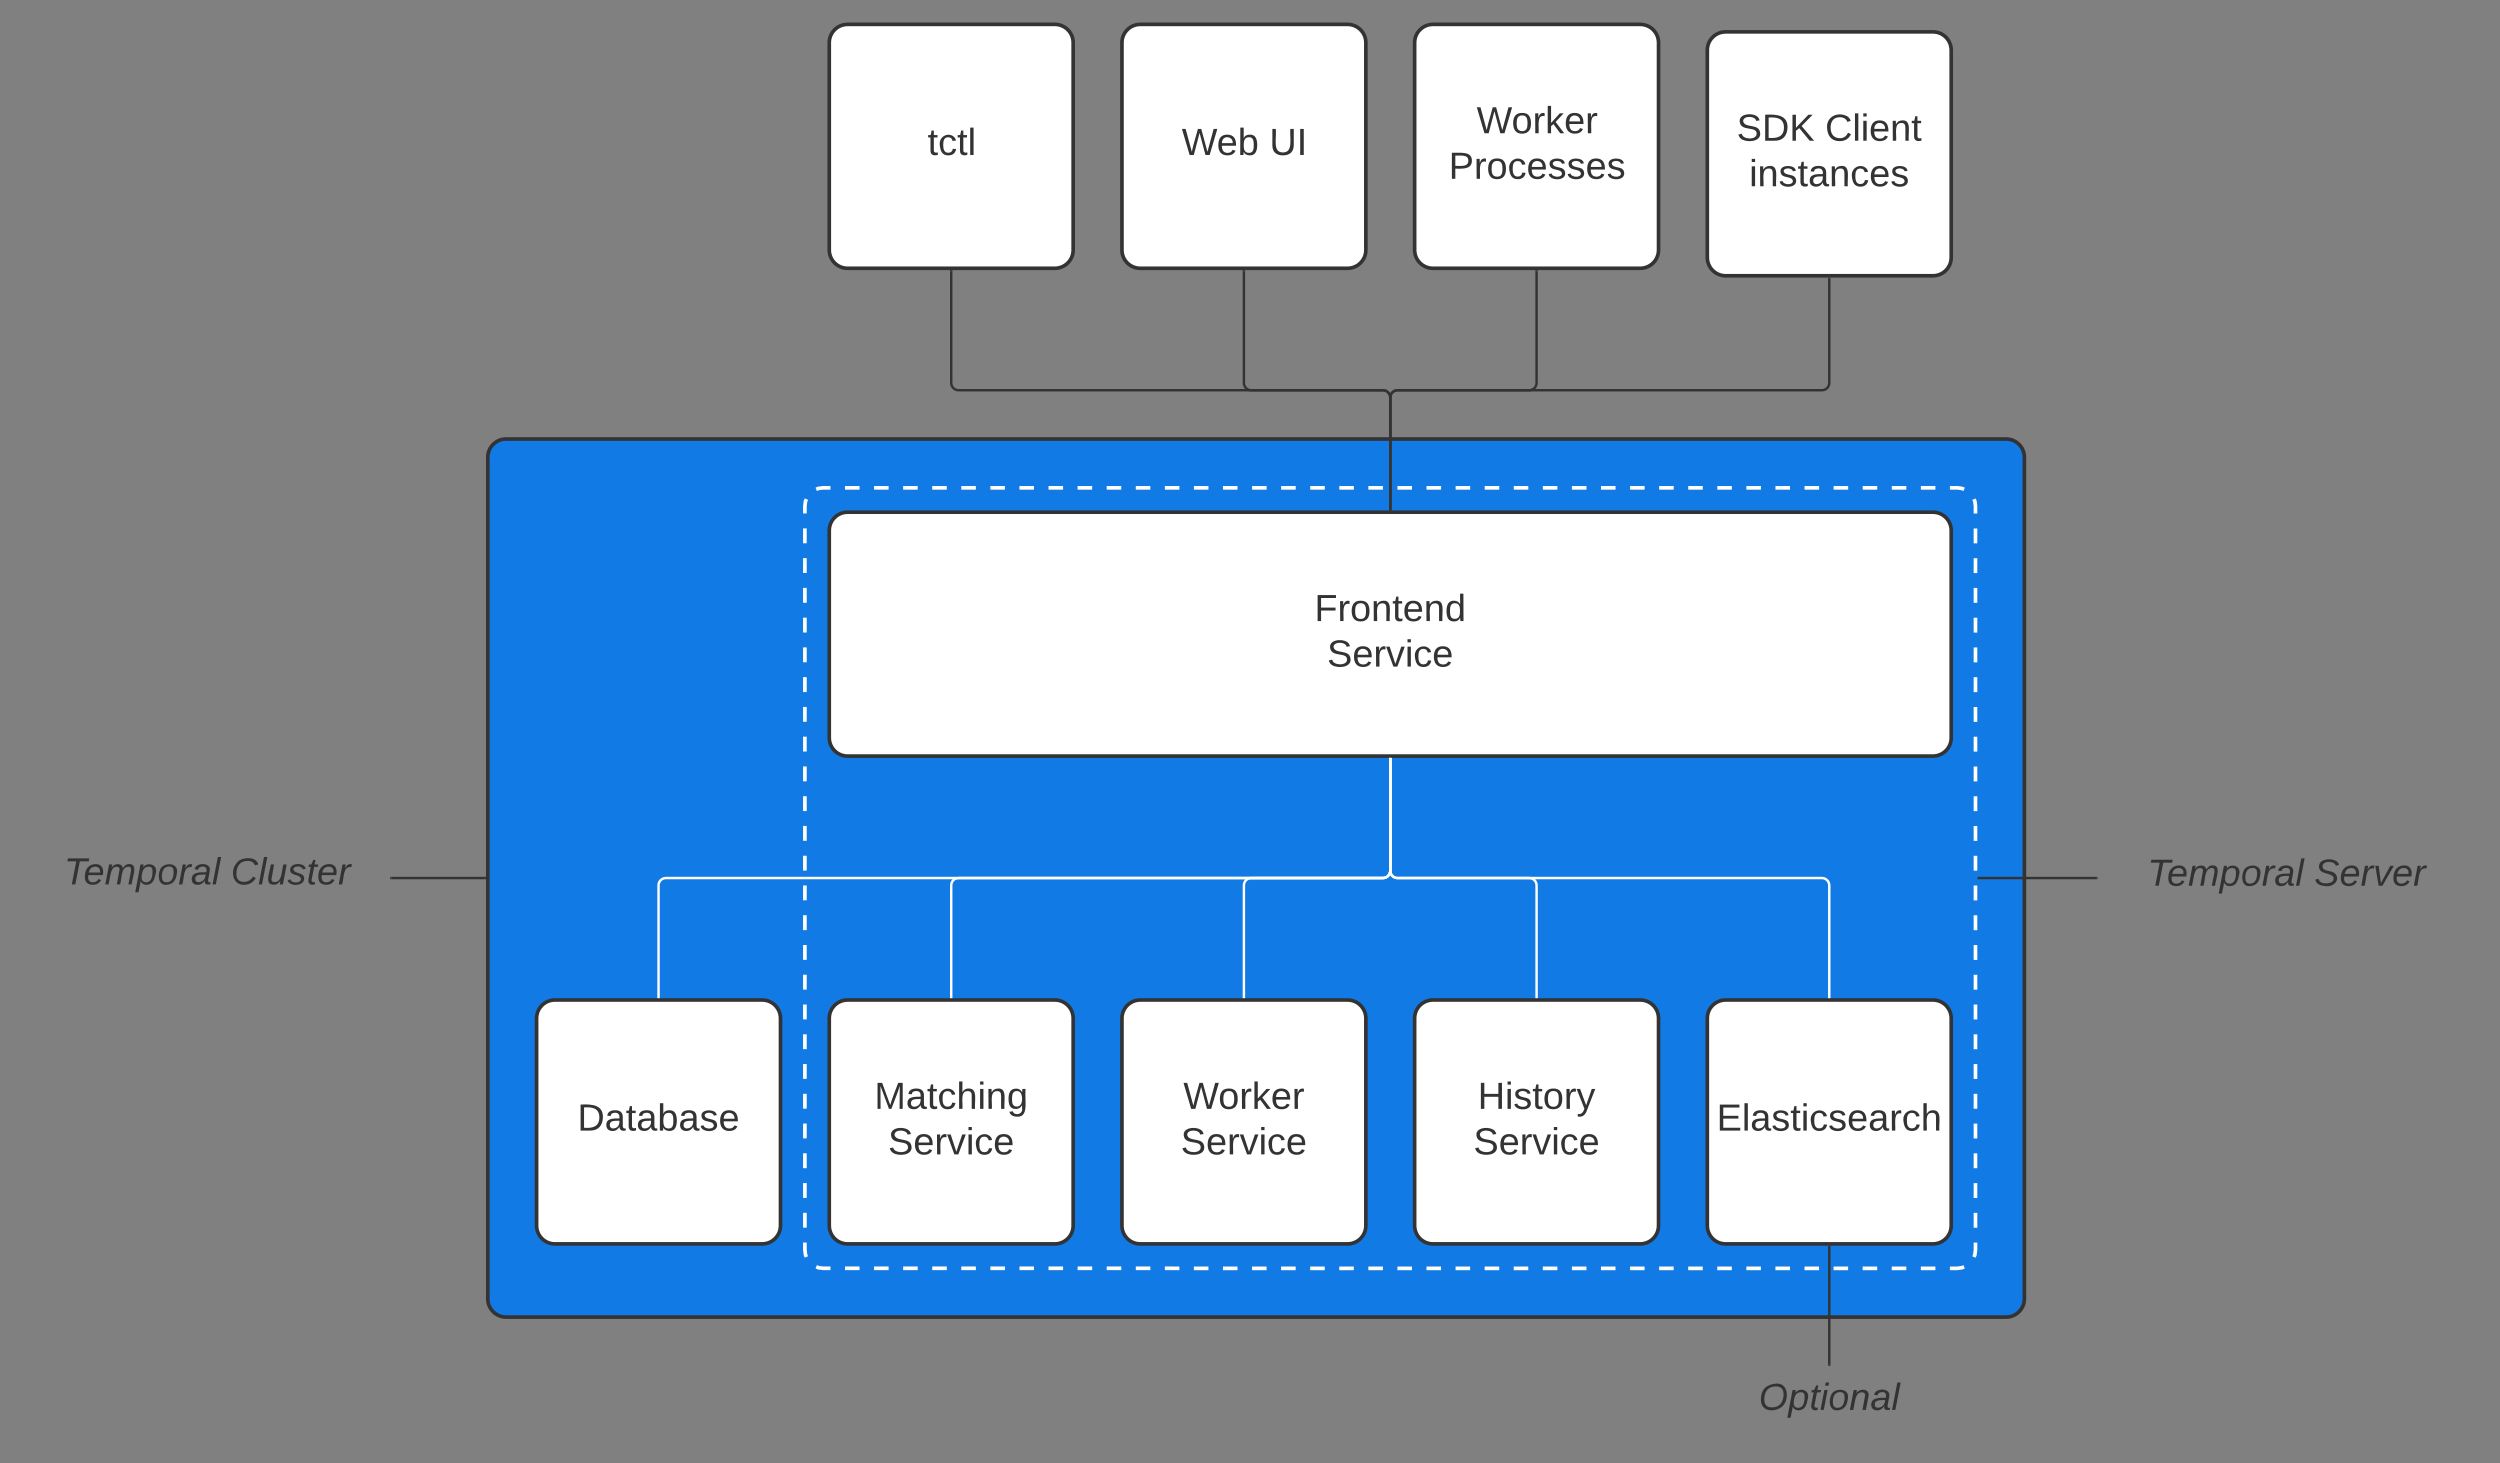 <svg xmlns="http://www.w3.org/2000/svg" xmlns:xlink="http://www.w3.org/1999/xlink" xmlns:lucid="lucid" width="2050" height="1200"><rect width="100%" height="100%" fill="#808080" stroke="none"/><g transform="translate(-40 1140)" lucid:page-tab-id="0_0"><path d="M440-765c0-8.28 6.72-15 15-15h1230c8.28 0 15 6.72 15 15v690c0 8.28-6.72 15-15 15H455c-8.28 0-15-6.72-15-15z" stroke="#333" stroke-width="3" fill="#127ae5"/><path d="M700-725c0-8.28 6.72-15 15-15h930c8.28 0 15 6.72 15 15v610c0 8.28-6.72 15-15 15H715c-8.28 0-15-6.72-15-15z" fill-opacity="0"/><path d="M709.3-738.74l1.8-.75 3.9-.5h5.96m11.92 0h11.93m11.93 0h11.92m11.93 0h11.92m11.92 0h11.93m11.92 0h11.92m11.92 0h11.92m11.92 0h11.92m11.93 0h11.93m11.92 0h11.93m11.92 0h11.92m11.93 0h11.92m11.92 0h11.92m11.92 0h11.92m11.92 0h11.93m11.93 0h11.92m11.93 0h11.92m11.92 0h11.93m11.92 0h11.92m11.92 0h11.92m11.92 0h11.92m11.93 0h11.93m11.92 0h11.93m11.92 0h11.92m11.93 0h11.92m11.92 0h11.92m11.92 0h11.92m11.92 0h11.93m11.93 0h11.92m11.93 0h11.92m11.92 0h11.93m11.92 0h11.92m11.92 0h11.92m11.92 0h11.92m11.93 0h11.93m11.92 0h11.93m11.92 0h11.92m11.93 0h11.92m11.92 0h11.92m11.92 0h5.96l3.9.5 1.8.76m8.04 8.05l.75 1.8.5 3.9v6.1m0 12.2v12.2m0 12.2v12.2m0 12.2v12.2m0 12.2v12.2m0 12.2v12.2m0 12.2v12.2m0 12.2v12.2m0 12.2v12.2m0 12.2v12.2m0 12.2v12.2m0 12.2v12.2m0 12.2v12.2m0 12.2v12.2m0 12.2v12.2m0 12.2v12.2m0 12.2v12.2m0 12.2v12.2m0 12.2v12.2m0 12.2v12.2m0 12.2v12.2m0 12.2v12.2m0 12.2v12.2m0 12.2v12.2m0 12.2v12.2m0 12.2v6.1l-.5 3.9-.76 1.8m-8.05 8.04l-1.8.75-3.9.5h-5.96m-11.92 0h-11.93m-11.93 0h-11.92m-11.93 0h-11.92m-11.92 0h-11.93m-11.92 0h-11.92m-11.92 0h-11.92m-11.92 0h-11.92m-11.93 0h-11.93m-11.92 0h-11.93m-11.92 0h-11.92m-11.93 0h-11.92m-11.92 0h-11.92m-11.92 0h-11.92m-11.92 0h-11.93m-11.93 0h-11.92m-11.93 0h-11.92m-11.92 0h-11.93m-11.92 0h-11.92m-11.92 0h-11.92m-11.92 0h-11.92m-11.93 0h-11.93m-11.92 0h-11.93m-11.92 0h-11.92m-11.93 0h-11.92m-11.92 0h-11.92m-11.92 0h-11.92m-11.92 0H995.2m-11.93 0h-11.92m-11.93 0H947.5m-11.92 0h-11.93m-11.92 0H899.8m-11.92 0h-11.92m-11.92 0h-11.92m-11.93 0h-11.93m-11.92 0h-11.93m-11.92 0h-11.92m-11.93 0h-11.92m-11.92 0H732.9m-11.92 0H715l-3.9-.5-1.8-.76m-8.04-8.05l-.75-1.8-.5-3.9v-6.1m0-12.2v-12.2m0-12.2v-12.2m0-12.2v-12.2m0-12.2v-12.2m0-12.2v-12.2m0-12.2v-12.2m0-12.2v-12.2m0-12.2v-12.2m0-12.2v-12.2m0-12.2v-12.2m0-12.2v-12.2m0-12.2v-12.2m0-12.2v-12.2m0-12.2v-12.2m0-12.2v-12.2m0-12.2v-12.2m0-12.2v-12.2m0-12.2v-12.2m0-12.2v-12.2m0-12.2v-12.2m0-12.2v-12.2m0-12.2v-12.2m0-12.2v-12.2m0-12.2v-12.2m0-12.2v-6.1l.5-3.9.76-1.8" stroke="#fff" stroke-width="3" fill="none"/><path d="M720-1105c0-8.28 6.72-15 15-15h170c8.28 0 15 6.72 15 15v170c0 8.28-6.72 15-15 15H735c-8.28 0-15-6.72-15-15z" stroke="#333" stroke-width="3" fill="#fff"/><use xlink:href="#a" transform="matrix(1,0,0,1,725,-1115) translate(75.667 102.076)"/><path d="M960-1105c0-8.28 6.72-15 15-15h170c8.28 0 15 6.72 15 15v170c0 8.28-6.72 15-15 15H975c-8.28 0-15-6.72-15-15z" stroke="#333" stroke-width="3" fill="#fff"/><use xlink:href="#b" transform="matrix(1,0,0,1,965,-1115) translate(44.037 102.076)"/><use xlink:href="#c" transform="matrix(1,0,0,1,965,-1115) translate(115.938 102.076)"/><path d="M1200-1105c0-8.28 6.72-15 15-15h170c8.28 0 15 6.72 15 15v170c0 8.28-6.72 15-15 15h-170c-8.28 0-15-6.72-15-15z" stroke="#333" stroke-width="3" fill="#fff"/><use xlink:href="#d" transform="matrix(1,0,0,1,1205,-1115) translate(45.809 84.264)"/><use xlink:href="#e" transform="matrix(1,0,0,1,1205,-1115) translate(22.951 121.597)"/><path d="M1440-1098.87c0-8.3 6.72-15 15-15h170c8.28 0 15 6.7 15 15v170c0 8.28-6.72 15-15 15h-170c-8.28 0-15-6.72-15-15z" stroke="#333" stroke-width="3" fill="#fff"/><use xlink:href="#f" transform="matrix(1,0,0,1,1445,-1108.874) translate(19.123 84.264)"/><use xlink:href="#g" transform="matrix(1,0,0,1,1445,-1108.874) translate(91.63 84.264)"/><use xlink:href="#h" transform="matrix(1,0,0,1,1445,-1108.874) translate(29.364 121.597)"/><path d="M720-705c0-8.28 6.72-15 15-15h890c8.28 0 15 6.72 15 15v170c0 8.28-6.72 15-15 15H735c-8.28 0-15-6.72-15-15z" stroke="#333" stroke-width="3" fill="#fff"/><use xlink:href="#i" transform="matrix(1,0,0,1,725,-715) translate(392.864 84.264)"/><use xlink:href="#j" transform="matrix(1,0,0,1,725,-715) translate(403.235 121.597)"/><path d="M820-917.5v91.5c0 3.3 2.7 6 6 6h348c3.3 0 6 2.7 6 6v91.5" stroke="#333" stroke-width="2" fill="none"/><path d="M821-917.47h-2v-1.03h2zM1181-721.5h-2v-1.03h2z" fill="#333"/><path d="M1060-917.5v91.5c0 3.3 2.7 6 6 6h108c3.3 0 6 2.7 6 6v91.5" stroke="#333" stroke-width="2" fill="none"/><path d="M1061-917.47h-2v-1.03h2zM1181-721.5h-2v-1.03h2z" fill="#333"/><path d="M1300-917.5v91.5c0 3.3-2.7 6-6 6h-108c-3.3 0-6 2.7-6 6v91.5" stroke="#333" stroke-width="2" fill="none"/><path d="M1301-917.47h-2v-1.03h2zM1181-721.5h-2v-1.03h2z" fill="#333"/><path d="M1540-911.37V-826c0 3.3-2.7 6-6 6h-348c-3.3 0-6 2.7-6 6v91.5" stroke="#333" stroke-width="2" fill="none"/><path d="M1541-911.35h-2v-1.02h2zM1181-721.5h-2v-1.03h2z" fill="#333"/><path d="M720-305c0-8.28 6.72-15 15-15h170c8.28 0 15 6.72 15 15v170c0 8.28-6.72 15-15 15H735c-8.28 0-15-6.72-15-15z" stroke="#333" stroke-width="3" fill="#fff"/><use xlink:href="#k" transform="matrix(1,0,0,1,725,-315) translate(32 84.264)"/><use xlink:href="#j" transform="matrix(1,0,0,1,725,-315) translate(43.235 121.597)"/><path d="M480-305c0-8.28 6.72-15 15-15h170c8.28 0 15 6.72 15 15v170c0 8.28-6.72 15-15 15H495c-8.28 0-15-6.72-15-15z" stroke="#333" stroke-width="3" fill="#fff"/><use xlink:href="#l" transform="matrix(1,0,0,1,485,-315) translate(28.5 102.076)"/><path d="M1200-305c0-8.28 6.72-15 15-15h170c8.28 0 15 6.72 15 15v170c0 8.28-6.72 15-15 15h-170c-8.28 0-15-6.72-15-15z" stroke="#333" stroke-width="3" fill="#fff"/><use xlink:href="#m" transform="matrix(1,0,0,1,1205,-315) translate(46.735 84.264)"/><use xlink:href="#j" transform="matrix(1,0,0,1,1205,-315) translate(43.235 121.597)"/><path d="M960-305c0-8.28 6.72-15 15-15h170c8.28 0 15 6.72 15 15v170c0 8.28-6.72 15-15 15H975c-8.28 0-15-6.72-15-15z" stroke="#333" stroke-width="3" fill="#fff"/><use xlink:href="#n" transform="matrix(1,0,0,1,965,-315) translate(45.309 84.264)"/><use xlink:href="#j" transform="matrix(1,0,0,1,965,-315) translate(43.235 121.597)"/><path d="M1440-305c0-8.28 6.72-15 15-15h170c8.28 0 15 6.72 15 15v170c0 8.28-6.72 15-15 15h-170c-8.28 0-15-6.72-15-15z" stroke="#333" stroke-width="3" fill="#fff"/><use xlink:href="#o" transform="matrix(1,0,0,1,1445,-315) translate(2.66 102.076)"/><path d="M1180-517.5v91.5c0 3.3-2.7 6-6 6H586c-3.3 0-6 2.7-6 6v91.5" stroke="#fff" stroke-width="2" fill="none"/><path d="M1181-517.47h-2v-1.03h2zM581-321.5h-2v-1.03h2z" fill="#fff"/><path d="M1180-517.5v91.5c0 3.3-2.7 6-6 6H826c-3.3 0-6 2.7-6 6v91.5" stroke="#fff" stroke-width="2" fill="none"/><path d="M1181-517.47h-2v-1.03h2zM821-321.5h-2v-1.03h2z" fill="#fff"/><path d="M1180-517.5v91.5c0 3.3-2.7 6-6 6h-108c-3.3 0-6 2.7-6 6v91.5" stroke="#fff" stroke-width="2" fill="none"/><path d="M1181-517.47h-2v-1.03h2zM1061-321.5h-2v-1.03h2z" fill="#fff"/><path d="M1180-517.5v91.5c0 3.3 2.7 6 6 6h108c3.3 0 6 2.7 6 6v91.5" stroke="#fff" stroke-width="2" fill="none"/><path d="M1181-517.47h-2v-1.03h2zM1301-321.5h-2v-1.03h2z" fill="#fff"/><path d="M1460-14c0-3.3 2.7-6 6-6h148c3.3 0 6 2.7 6 6v48c0 3.3-2.7 6-6 6h-148c-3.3 0-6-2.7-6-6z" stroke="#000" stroke-opacity="0" stroke-width="3" fill="#fff" fill-opacity="0"/><use xlink:href="#p" transform="matrix(1,0,0,1,1465,-15) translate(17.185 31.139)"/><path d="M1180-517.5v91.5c0 3.3 2.7 6 6 6h348c3.3 0 6 2.7 6 6v91.5" stroke="#fff" stroke-width="2" fill="none"/><path d="M1181-517.47h-2v-1.03h2zM1541-321.5h-2v-1.03h2z" fill="#fff"/><path d="M1540-21v-96.5" stroke="#333" stroke-width="2" fill="none"/><path d="M1541-20h-2v-1.03h2zM1541-117.47h-2v-1.03h2z" fill="#333"/><path d="M1760-456.33c0-3.32 2.7-6 6-6h298c3.3 0 6 2.68 6 6v72.66c0 3.32-2.7 6-6 6h-298c-3.3 0-6-2.68-6-6z" stroke="#000" stroke-opacity="0" stroke-width="3" fill="#fff" fill-opacity="0"/><use xlink:href="#q" transform="matrix(1,0,0,1,1765,-457.333) translate(35.883 43.639)"/><use xlink:href="#r" transform="matrix(1,0,0,1,1765,-457.333) translate(172.685 43.639)"/><path d="M1759-420h-96.5" stroke="#333" stroke-width="2" fill="none"/><path d="M1760-419h-1.03v-2h1.03zM1662.53-419h-1.03v-2h1.03z" fill="#333"/><path d="M60-454c0-3.3 2.7-6 6-6h288c3.3 0 6 2.7 6 6v68c0 3.3-2.7 6-6 6H66c-3.3 0-6-2.7-6-6z" stroke="#000" stroke-opacity="0" stroke-width="3" fill="#fff" fill-opacity="0"/><g><use xlink:href="#q" transform="matrix(1,0,0,1,65,-455) translate(27.469 40.201)"/><use xlink:href="#s" transform="matrix(1,0,0,1,65,-455) translate(164.272 40.201)"/></g><path d="M361-420h76.5" stroke="#333" stroke-width="2" fill="none"/><path d="M361.03-419H360v-2h1.03zM438.5-419h-1.03v-2h1.03z" fill="#333"/><defs><path fill="#333" d="M59-47c-2 24 18 29 38 22v24C64 9 27 4 27-40v-127H5v-23h24l9-43h21v43h35v23H59v120" id="t"/><path fill="#333" d="M96-169c-40 0-48 33-48 73s9 75 48 75c24 0 41-14 43-38l32 2c-6 37-31 61-74 61-59 0-76-41-82-99-10-93 101-131 147-64 4 7 5 14 7 22l-32 3c-4-21-16-35-41-35" id="u"/><path fill="#333" d="M24 0v-261h32V0H24" id="v"/><g id="a"><use transform="matrix(0.086,0,0,0.086,0,0)" xlink:href="#t"/><use transform="matrix(0.086,0,0,0.086,8.642,0)" xlink:href="#u"/><use transform="matrix(0.086,0,0,0.086,24.198,0)" xlink:href="#t"/><use transform="matrix(0.086,0,0,0.086,32.84,0)" xlink:href="#v"/></g><path fill="#333" d="M266 0h-40l-56-210L115 0H75L2-248h35L96-30l15-64 43-154h32l59 218 59-218h35" id="w"/><path fill="#333" d="M100-194c63 0 86 42 84 106H49c0 40 14 67 53 68 26 1 43-12 49-29l28 8c-11 28-37 45-77 45C44 4 14-33 15-96c1-61 26-98 85-98zm52 81c6-60-76-77-97-28-3 7-6 17-6 28h103" id="x"/><path fill="#333" d="M115-194c53 0 69 39 70 98 0 66-23 100-70 100C84 3 66-7 56-30L54 0H23l1-261h32v101c10-23 28-34 59-34zm-8 174c40 0 45-34 45-75 0-40-5-75-45-74-42 0-51 32-51 76 0 43 10 73 51 73" id="y"/><g id="b"><use transform="matrix(0.086,0,0,0.086,0,0)" xlink:href="#w"/><use transform="matrix(0.086,0,0,0.086,28.691,0)" xlink:href="#x"/><use transform="matrix(0.086,0,0,0.086,45.975,0)" xlink:href="#y"/></g><path fill="#333" d="M232-93c-1 65-40 97-104 97C67 4 28-28 28-90v-158h33c8 89-33 224 67 224 102 0 64-133 71-224h33v155" id="z"/><path fill="#333" d="M33 0v-248h34V0H33" id="A"/><g id="c"><use transform="matrix(0.086,0,0,0.086,0,0)" xlink:href="#z"/><use transform="matrix(0.086,0,0,0.086,22.383,0)" xlink:href="#A"/></g><path fill="#333" d="M100-194c62-1 85 37 85 99 1 63-27 99-86 99S16-35 15-95c0-66 28-99 85-99zM99-20c44 1 53-31 53-75 0-43-8-75-51-75s-53 32-53 75 10 74 51 75" id="B"/><path fill="#333" d="M114-163C36-179 61-72 57 0H25l-1-190h30c1 12-1 29 2 39 6-27 23-49 58-41v29" id="C"/><path fill="#333" d="M143 0L79-87 56-68V0H24v-261h32v163l83-92h37l-77 82L181 0h-38" id="D"/><g id="d"><use transform="matrix(0.086,0,0,0.086,0,0)" xlink:href="#w"/><use transform="matrix(0.086,0,0,0.086,28.691,0)" xlink:href="#B"/><use transform="matrix(0.086,0,0,0.086,45.975,0)" xlink:href="#C"/><use transform="matrix(0.086,0,0,0.086,56.259,0)" xlink:href="#D"/><use transform="matrix(0.086,0,0,0.086,71.815,0)" xlink:href="#x"/><use transform="matrix(0.086,0,0,0.086,89.099,0)" xlink:href="#C"/></g><path fill="#333" d="M30-248c87 1 191-15 191 75 0 78-77 80-158 76V0H30v-248zm33 125c57 0 124 11 124-50 0-59-68-47-124-48v98" id="E"/><path fill="#333" d="M135-143c-3-34-86-38-87 0 15 53 115 12 119 90S17 21 10-45l28-5c4 36 97 45 98 0-10-56-113-15-118-90-4-57 82-63 122-42 12 7 21 19 24 35" id="F"/><g id="e"><use transform="matrix(0.086,0,0,0.086,0,0)" xlink:href="#E"/><use transform="matrix(0.086,0,0,0.086,20.741,0)" xlink:href="#C"/><use transform="matrix(0.086,0,0,0.086,31.025,0)" xlink:href="#B"/><use transform="matrix(0.086,0,0,0.086,48.309,0)" xlink:href="#u"/><use transform="matrix(0.086,0,0,0.086,63.864,0)" xlink:href="#x"/><use transform="matrix(0.086,0,0,0.086,81.148,0)" xlink:href="#F"/><use transform="matrix(0.086,0,0,0.086,96.704,0)" xlink:href="#F"/><use transform="matrix(0.086,0,0,0.086,112.259,0)" xlink:href="#x"/><use transform="matrix(0.086,0,0,0.086,129.543,0)" xlink:href="#F"/></g><path fill="#333" d="M185-189c-5-48-123-54-124 2 14 75 158 14 163 119 3 78-121 87-175 55-17-10-28-26-33-46l33-7c5 56 141 63 141-1 0-78-155-14-162-118-5-82 145-84 179-34 5 7 8 16 11 25" id="G"/><path fill="#333" d="M30-248c118-7 216 8 213 122C240-48 200 0 122 0H30v-248zM63-27c89 8 146-16 146-99s-60-101-146-95v194" id="H"/><path fill="#333" d="M194 0L95-120 63-95V0H30v-248h33v124l119-124h40L117-140 236 0h-42" id="I"/><g id="f"><use transform="matrix(0.086,0,0,0.086,0,0)" xlink:href="#G"/><use transform="matrix(0.086,0,0,0.086,20.741,0)" xlink:href="#H"/><use transform="matrix(0.086,0,0,0.086,43.123,0)" xlink:href="#I"/></g><path fill="#333" d="M212-179c-10-28-35-45-73-45-59 0-87 40-87 99 0 60 29 101 89 101 43 0 62-24 78-52l27 14C228-24 195 4 139 4 59 4 22-46 18-125c-6-104 99-153 187-111 19 9 31 26 39 46" id="J"/><path fill="#333" d="M24-231v-30h32v30H24zM24 0v-190h32V0H24" id="K"/><path fill="#333" d="M117-194c89-4 53 116 60 194h-32v-121c0-31-8-49-39-48C34-167 62-67 57 0H25l-1-190h30c1 10-1 24 2 32 11-22 29-35 61-36" id="L"/><g id="g"><use transform="matrix(0.086,0,0,0.086,0,0)" xlink:href="#J"/><use transform="matrix(0.086,0,0,0.086,22.383,0)" xlink:href="#v"/><use transform="matrix(0.086,0,0,0.086,29.21,0)" xlink:href="#K"/><use transform="matrix(0.086,0,0,0.086,36.037,0)" xlink:href="#x"/><use transform="matrix(0.086,0,0,0.086,53.321,0)" xlink:href="#L"/><use transform="matrix(0.086,0,0,0.086,70.605,0)" xlink:href="#t"/></g><path fill="#333" d="M141-36C126-15 110 5 73 4 37 3 15-17 15-53c-1-64 63-63 125-63 3-35-9-54-41-54-24 1-41 7-42 31l-33-3c5-37 33-52 76-52 45 0 72 20 72 64v82c-1 20 7 32 28 27v20c-31 9-61-2-59-35zM48-53c0 20 12 33 32 33 41-3 63-29 60-74-43 2-92-5-92 41" id="M"/><g id="h"><use transform="matrix(0.086,0,0,0.086,0,0)" xlink:href="#K"/><use transform="matrix(0.086,0,0,0.086,6.827,0)" xlink:href="#L"/><use transform="matrix(0.086,0,0,0.086,24.111,0)" xlink:href="#F"/><use transform="matrix(0.086,0,0,0.086,39.667,0)" xlink:href="#t"/><use transform="matrix(0.086,0,0,0.086,48.309,0)" xlink:href="#M"/><use transform="matrix(0.086,0,0,0.086,65.593,0)" xlink:href="#L"/><use transform="matrix(0.086,0,0,0.086,82.877,0)" xlink:href="#u"/><use transform="matrix(0.086,0,0,0.086,98.432,0)" xlink:href="#x"/><use transform="matrix(0.086,0,0,0.086,115.716,0)" xlink:href="#F"/></g><path fill="#333" d="M63-220v92h138v28H63V0H30v-248h175v28H63" id="N"/><path fill="#333" d="M85-194c31 0 48 13 60 33l-1-100h32l1 261h-30c-2-10 0-23-3-31C134-8 116 4 85 4 32 4 16-35 15-94c0-66 23-100 70-100zm9 24c-40 0-46 34-46 75 0 40 6 74 45 74 42 0 51-32 51-76 0-42-9-74-50-73" id="O"/><g id="i"><use transform="matrix(0.086,0,0,0.086,0,0)" xlink:href="#N"/><use transform="matrix(0.086,0,0,0.086,18.926,0)" xlink:href="#C"/><use transform="matrix(0.086,0,0,0.086,29.21,0)" xlink:href="#B"/><use transform="matrix(0.086,0,0,0.086,46.494,0)" xlink:href="#L"/><use transform="matrix(0.086,0,0,0.086,63.778,0)" xlink:href="#t"/><use transform="matrix(0.086,0,0,0.086,72.42,0)" xlink:href="#x"/><use transform="matrix(0.086,0,0,0.086,89.704,0)" xlink:href="#L"/><use transform="matrix(0.086,0,0,0.086,106.988,0)" xlink:href="#O"/></g><path fill="#333" d="M108 0H70L1-190h34L89-25l56-165h34" id="P"/><g id="j"><use transform="matrix(0.086,0,0,0.086,0,0)" xlink:href="#G"/><use transform="matrix(0.086,0,0,0.086,20.741,0)" xlink:href="#x"/><use transform="matrix(0.086,0,0,0.086,38.025,0)" xlink:href="#C"/><use transform="matrix(0.086,0,0,0.086,48.309,0)" xlink:href="#P"/><use transform="matrix(0.086,0,0,0.086,63.864,0)" xlink:href="#K"/><use transform="matrix(0.086,0,0,0.086,70.691,0)" xlink:href="#u"/><use transform="matrix(0.086,0,0,0.086,86.247,0)" xlink:href="#x"/></g><path fill="#333" d="M240 0l2-218c-23 76-54 145-80 218h-23L58-218 59 0H30v-248h44l77 211c21-75 51-140 76-211h43V0h-30" id="Q"/><path fill="#333" d="M106-169C34-169 62-67 57 0H25v-261h32l-1 103c12-21 28-36 61-36 89 0 53 116 60 194h-32v-121c2-32-8-49-39-48" id="R"/><path fill="#333" d="M177-190C167-65 218 103 67 71c-23-6-38-20-44-43l32-5c15 47 100 32 89-28v-30C133-14 115 1 83 1 29 1 15-40 15-95c0-56 16-97 71-98 29-1 48 16 59 35 1-10 0-23 2-32h30zM94-22c36 0 50-32 50-73 0-42-14-75-50-75-39 0-46 34-46 75s6 73 46 73" id="S"/><g id="k"><use transform="matrix(0.086,0,0,0.086,0,0)" xlink:href="#Q"/><use transform="matrix(0.086,0,0,0.086,25.84,0)" xlink:href="#M"/><use transform="matrix(0.086,0,0,0.086,43.123,0)" xlink:href="#t"/><use transform="matrix(0.086,0,0,0.086,51.765,0)" xlink:href="#u"/><use transform="matrix(0.086,0,0,0.086,67.321,0)" xlink:href="#R"/><use transform="matrix(0.086,0,0,0.086,84.605,0)" xlink:href="#K"/><use transform="matrix(0.086,0,0,0.086,91.432,0)" xlink:href="#L"/><use transform="matrix(0.086,0,0,0.086,108.716,0)" xlink:href="#S"/></g><g id="l"><use transform="matrix(0.086,0,0,0.086,0,0)" xlink:href="#H"/><use transform="matrix(0.086,0,0,0.086,22.383,0)" xlink:href="#M"/><use transform="matrix(0.086,0,0,0.086,39.667,0)" xlink:href="#t"/><use transform="matrix(0.086,0,0,0.086,48.309,0)" xlink:href="#M"/><use transform="matrix(0.086,0,0,0.086,65.593,0)" xlink:href="#y"/><use transform="matrix(0.086,0,0,0.086,82.877,0)" xlink:href="#M"/><use transform="matrix(0.086,0,0,0.086,100.16,0)" xlink:href="#F"/><use transform="matrix(0.086,0,0,0.086,115.716,0)" xlink:href="#x"/></g><path fill="#333" d="M197 0v-115H63V0H30v-248h33v105h134v-105h34V0h-34" id="T"/><path fill="#333" d="M179-190L93 31C79 59 56 82 12 73V49c39 6 53-20 64-50L1-190h34L92-34l54-156h33" id="U"/><g id="m"><use transform="matrix(0.086,0,0,0.086,0,0)" xlink:href="#T"/><use transform="matrix(0.086,0,0,0.086,22.383,0)" xlink:href="#K"/><use transform="matrix(0.086,0,0,0.086,29.21,0)" xlink:href="#F"/><use transform="matrix(0.086,0,0,0.086,44.765,0)" xlink:href="#t"/><use transform="matrix(0.086,0,0,0.086,53.407,0)" xlink:href="#B"/><use transform="matrix(0.086,0,0,0.086,70.691,0)" xlink:href="#C"/><use transform="matrix(0.086,0,0,0.086,80.975,0)" xlink:href="#U"/></g><g id="n"><use transform="matrix(0.086,0,0,0.086,0,0)" xlink:href="#w"/><use transform="matrix(0.086,0,0,0.086,28.691,0)" xlink:href="#B"/><use transform="matrix(0.086,0,0,0.086,45.975,0)" xlink:href="#C"/><use transform="matrix(0.086,0,0,0.086,56.259,0)" xlink:href="#D"/><use transform="matrix(0.086,0,0,0.086,71.815,0)" xlink:href="#x"/><use transform="matrix(0.086,0,0,0.086,89.099,0)" xlink:href="#C"/></g><path fill="#333" d="M30 0v-248h187v28H63v79h144v27H63v87h162V0H30" id="V"/><g id="o"><use transform="matrix(0.086,0,0,0.086,0,0)" xlink:href="#V"/><use transform="matrix(0.086,0,0,0.086,20.741,0)" xlink:href="#v"/><use transform="matrix(0.086,0,0,0.086,27.568,0)" xlink:href="#M"/><use transform="matrix(0.086,0,0,0.086,44.852,0)" xlink:href="#F"/><use transform="matrix(0.086,0,0,0.086,60.407,0)" xlink:href="#t"/><use transform="matrix(0.086,0,0,0.086,69.049,0)" xlink:href="#K"/><use transform="matrix(0.086,0,0,0.086,75.877,0)" xlink:href="#u"/><use transform="matrix(0.086,0,0,0.086,91.432,0)" xlink:href="#F"/><use transform="matrix(0.086,0,0,0.086,106.988,0)" xlink:href="#x"/><use transform="matrix(0.086,0,0,0.086,124.272,0)" xlink:href="#M"/><use transform="matrix(0.086,0,0,0.086,141.556,0)" xlink:href="#C"/><use transform="matrix(0.086,0,0,0.086,151.84,0)" xlink:href="#u"/><use transform="matrix(0.086,0,0,0.086,167.395,0)" xlink:href="#R"/></g><path fill="#333" d="M20-101c0-91 52-143 145-150 126-9 127 168 53 223-23 17-55 32-93 32C57 4 20-33 20-101zm216-33c5-57-18-91-73-90-77 1-110 51-110 125 0 49 23 75 73 75 72-1 104-45 110-110" id="W"/><path fill="#333" d="M67-162c32-53 139-36 121 50C175-51 163 2 97 4 68 4 52-11 42-31 38 6 28 39 22 75H-9l50-265h29c-1 10 0 20-3 28zm89 36c0-26-10-43-35-43-54 0-67 50-69 103-1 29 14 45 42 46 53 0 62-58 62-106" id="X"/><path fill="#333" d="M51-54c-9 22 5 41 31 30L79-1C43 14 10-4 19-52l22-115H19l5-23h22l19-43h21l-9 43h35l-4 23H73" id="Y"/><path fill="#333" d="M50-231l6-30h32l-6 30H50zM6 0l37-190h31L37 0H6" id="Z"/><path fill="#333" d="M30-147c31-64 166-65 159 27C183-49 158 1 86 4 9 8 1-88 30-147zM88-20c53 0 68-48 68-100 0-31-11-51-44-50-52 1-68 46-68 97 0 32 13 53 44 53" id="aa"/><path fill="#333" d="M67-158c22-48 132-52 116 29L158 0h-32l25-140c3-38-53-32-70-12C52-117 51-52 38 0H6l36-190h30" id="ab"/><path fill="#333" d="M165-48c-4 18 1 34 23 27l-3 20c-29 8-62 0-52-35h-2C116-14 99 4 63 4 30 4 8-16 8-49c0-68 71-67 138-67 10-26 0-56-31-54-26 1-42 9-47 31l-32-5c8-67 160-71 144 15-5 28-9 54-15 81zM42-50c3 52 80 24 89-6 7-12 7-24 11-38-47 1-103-4-100 44" id="ac"/><path fill="#333" d="M6 0l50-261h32L37 0H6" id="ad"/><g id="p"><use transform="matrix(0.086,0,0,0.086,0,0)" xlink:href="#W"/><use transform="matrix(0.086,0,0,0.086,24.198,0)" xlink:href="#X"/><use transform="matrix(0.086,0,0,0.086,41.481,0)" xlink:href="#Y"/><use transform="matrix(0.086,0,0,0.086,50.123,0)" xlink:href="#Z"/><use transform="matrix(0.086,0,0,0.086,56.951,0)" xlink:href="#aa"/><use transform="matrix(0.086,0,0,0.086,74.235,0)" xlink:href="#ab"/><use transform="matrix(0.086,0,0,0.086,91.519,0)" xlink:href="#ac"/><use transform="matrix(0.086,0,0,0.086,108.802,0)" xlink:href="#ad"/></g><path fill="#333" d="M151-220L108 0H75l42-220H32l6-28h203l-5 28h-85" id="ae"/><path fill="#333" d="M111-194c62-3 86 47 72 106H45c-7 38 6 69 45 68 27-1 43-14 53-32l24 11C152-15 129 4 87 4 38 3 12-23 12-71c0-70 32-119 99-123zm44 81c14-66-71-72-95-28-4 8-8 17-11 28h106" id="af"/><path fill="#333" d="M248-111c6-24 9-61-24-58-72 9-57 108-77 169h-31l26-142c3-37-50-30-64-10C52-115 50-51 37 0H6l36-190h30c-1 10-6 24-4 32 13-43 101-52 105 5 13-22 29-41 61-41 90 0 28 129 23 194h-31" id="ag"/><path fill="#333" d="M66-151c12-25 30-51 66-40l-6 26C45-176 58-65 38 0H6l36-190h30" id="ah"/><g id="q"><use transform="matrix(0.086,0,0,0.086,0,0)" xlink:href="#ae"/><use transform="matrix(0.086,0,0,0.086,16.074,0)" xlink:href="#af"/><use transform="matrix(0.086,0,0,0.086,33.358,0)" xlink:href="#ag"/><use transform="matrix(0.086,0,0,0.086,59.198,0)" xlink:href="#X"/><use transform="matrix(0.086,0,0,0.086,76.481,0)" xlink:href="#aa"/><use transform="matrix(0.086,0,0,0.086,93.765,0)" xlink:href="#ah"/><use transform="matrix(0.086,0,0,0.086,104.049,0)" xlink:href="#ac"/><use transform="matrix(0.086,0,0,0.086,121.333,0)" xlink:href="#ad"/></g><path fill="#333" d="M194-120c59 52 2 134-86 124-53-6-90-18-98-63l31-7c8 30 29 43 70 43 46 0 84-17 71-62-32-43-135-20-137-98-3-89 178-90 191-16l-30 9c-8-48-127-53-127 5 0 53 81 35 115 65" id="ai"/><path fill="#333" d="M89 0H52L20-190h33L74-25l89-165h34" id="aj"/><g id="r"><use transform="matrix(0.086,0,0,0.086,0,0)" xlink:href="#ai"/><use transform="matrix(0.086,0,0,0.086,20.741,0)" xlink:href="#af"/><use transform="matrix(0.086,0,0,0.086,38.025,0)" xlink:href="#ah"/><use transform="matrix(0.086,0,0,0.086,48.309,0)" xlink:href="#aj"/><use transform="matrix(0.086,0,0,0.086,63.864,0)" xlink:href="#af"/><use transform="matrix(0.086,0,0,0.086,81.148,0)" xlink:href="#ah"/></g><path fill="#333" d="M125-24c46 0 70-25 89-51l25 16C214-24 183 4 123 4 8 4-5-146 60-208c32-50 158-61 191-5 5 7 9 14 11 22l-32 10c-9-28-33-43-69-43-74 0-108 51-108 125 0 46 24 75 72 75" id="ak"/><path fill="#333" d="M67 3c-93-2-31-127-26-193h32L48-50c-3 39 53 32 70 12 30-34 30-101 43-152h32L157 0h-30c1-10 6-24 4-33-14 20-29 37-64 36" id="al"/><path fill="#333" d="M55-144c13 50 104 24 104 88C159 21 15 23 1-39l26-10c6 40 102 42 102-4-13-50-104-23-104-87 0-71 143-71 148-8l-29 4c-5-35-85-37-89 0" id="am"/><g id="s"><use transform="matrix(0.086,0,0,0.086,0,0)" xlink:href="#ak"/><use transform="matrix(0.086,0,0,0.086,22.383,0)" xlink:href="#ad"/><use transform="matrix(0.086,0,0,0.086,29.21,0)" xlink:href="#al"/><use transform="matrix(0.086,0,0,0.086,46.494,0)" xlink:href="#am"/><use transform="matrix(0.086,0,0,0.086,62.049,0)" xlink:href="#Y"/><use transform="matrix(0.086,0,0,0.086,70.691,0)" xlink:href="#af"/><use transform="matrix(0.086,0,0,0.086,87.975,0)" xlink:href="#ah"/></g></defs></g></svg>